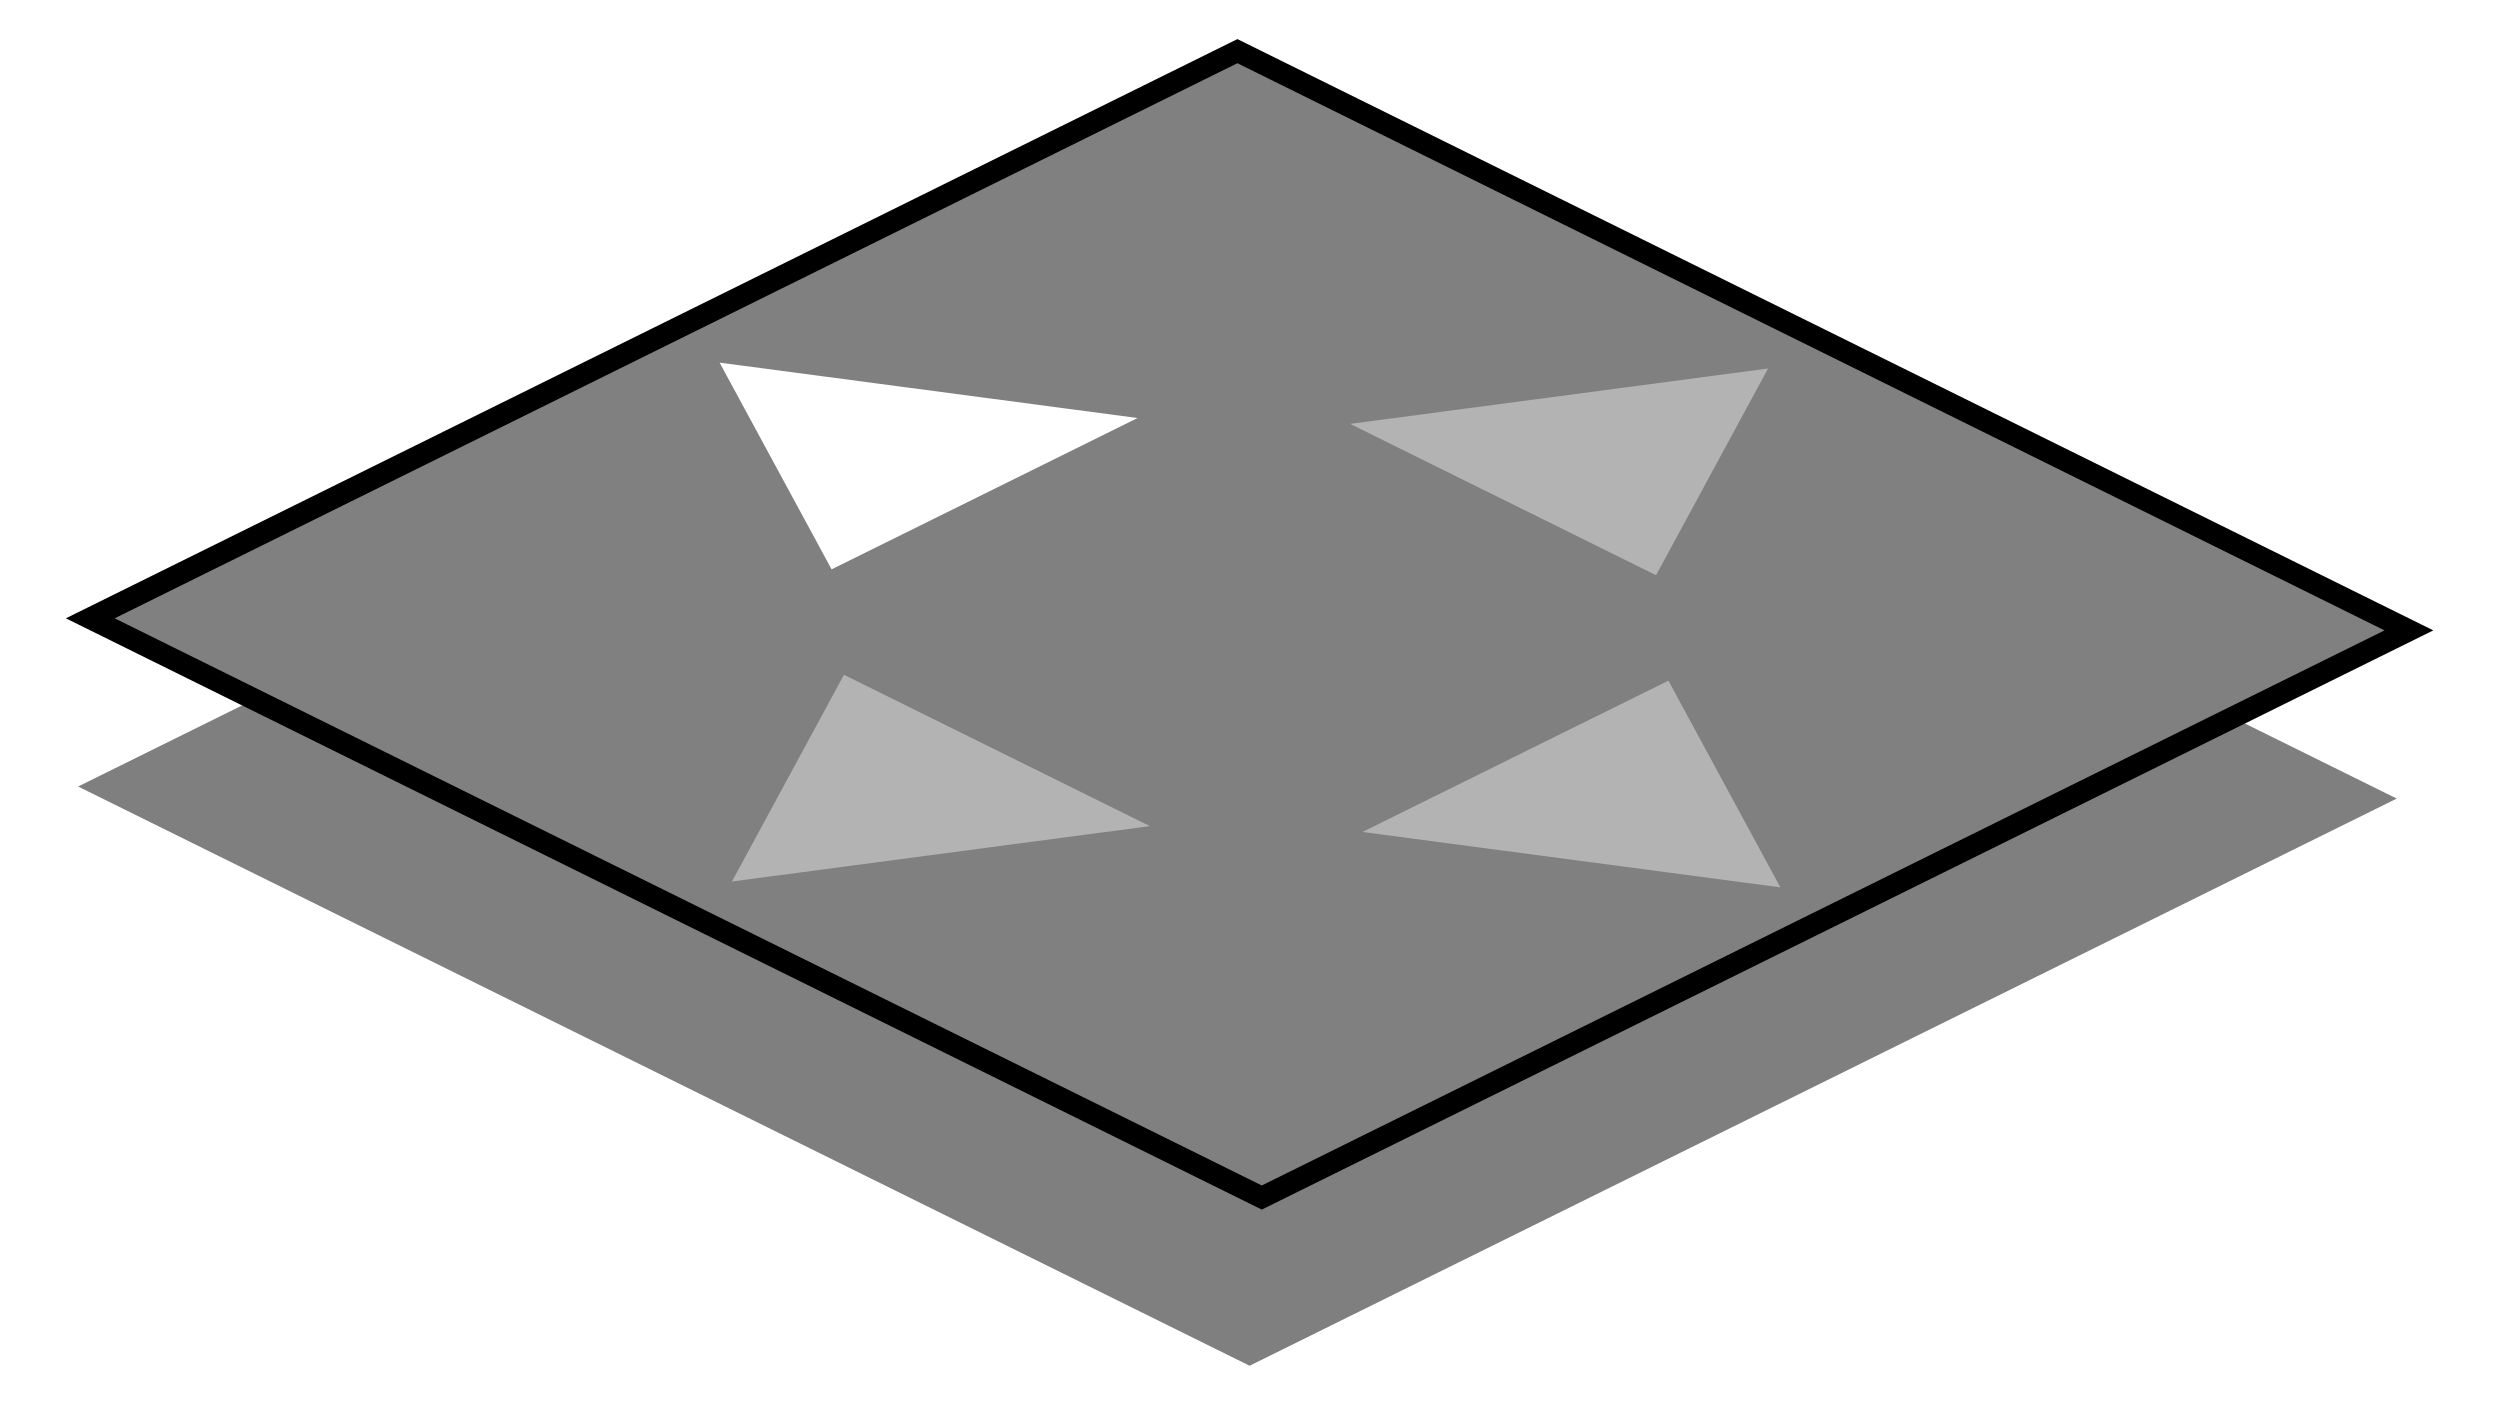 <?xml version="1.0" encoding="UTF-8" standalone="no"?>
<!-- Created with Inkscape (http://www.inkscape.org/) -->
<svg
   xmlns:dc="http://purl.org/dc/elements/1.1/"
   xmlns:cc="http://creativecommons.org/ns#"
   xmlns:rdf="http://www.w3.org/1999/02/22-rdf-syntax-ns#"
   xmlns:svg="http://www.w3.org/2000/svg"
   xmlns="http://www.w3.org/2000/svg"
   xmlns:sodipodi="http://sodipodi.sourceforge.net/DTD/sodipodi-0.dtd"
   xmlns:inkscape="http://www.inkscape.org/namespaces/inkscape"
   width="64"
   height="36"
   id="svg2"
   sodipodi:version="0.32"
   inkscape:version="0.46"
   version="1.0"
   sodipodi:docname="Position.svg"
   inkscape:output_extension="org.inkscape.output.svg.inkscape"
   inkscape:export-filename="/Users/tparscal/Sites/wiki/extensions/DataCenter/Resources/Widgets/Position/NW.png"
   inkscape:export-xdpi="90"
   inkscape:export-ydpi="90">
  <defs
     id="defs4">
    <inkscape:perspective
       sodipodi:type="inkscape:persp3d"
       inkscape:vp_x="-36.816544 : 361.87687 : 1"
       inkscape:vp_y="474.58899 : 474.58899 : 0"
       inkscape:vp_z="1114.8957 : 361.87687 : 1"
       inkscape:persp3d-origin="539.03958 : 244.15785 : 1"
       id="perspective10" />
    <filter
       inkscape:collect="always"
       id="filter3332">
      <feGaussianBlur
         inkscape:collect="always"
         stdDeviation="1.093"
         id="feGaussianBlur3334" />
    </filter>
  </defs>
  <sodipodi:namedview
     id="base"
     pagecolor="#ffffff"
     bordercolor="#666666"
     borderopacity="1.0"
     gridtolerance="10000"
     guidetolerance="10"
     objecttolerance="10"
     inkscape:pageopacity="0.0"
     inkscape:pageshadow="2"
     inkscape:zoom="8.78125"
     inkscape:cx="32"
     inkscape:cy="16.728735"
     inkscape:document-units="px"
     inkscape:current-layer="layer1"
     showgrid="true"
     width="64px"
     inkscape:window-width="1050"
     inkscape:window-height="765"
     inkscape:window-x="1440"
     inkscape:window-y="22">
    <inkscape:grid
       type="xygrid"
       id="grid2383"
       visible="true"
       enabled="true"
       empspacing="8"
       dotted="false" />
  </sodipodi:namedview>
  <g
     inkscape:label="Layer 1"
     inkscape:groupmode="layer"
     id="layer1">
    <rect
       style="fill:#000000;fill-opacity:0.5;fill-rule:evenodd;stroke:none;stroke-width:0.697px;stroke-linecap:butt;stroke-linejoin:miter;stroke-opacity:1;filter:url(#filter3332)"
       id="rect2500"
       width="32.775"
       height="33.472"
       x="-11.165"
       y="-57.313"
       transform="matrix(-0.896,0.443,-0.896,-0.443,0,0)" />
    <rect
       style="fill:#808080;fill-rule:evenodd;stroke:#000000;stroke-width:0.697px;stroke-linecap:butt;stroke-linejoin:miter;stroke-opacity:1"
       id="rect2431"
       width="32.775"
       height="33.472"
       x="-16.199"
       y="-52.627"
       transform="matrix(-0.896,0.443,-0.896,-0.443,0,0)" />
    <path
       sodipodi:type="star"
       style="fill:#b3b3b3"
       id="path2468"
       sodipodi:sides="3"
       sodipodi:cx="6"
       sodipodi:cy="8"
       sodipodi:r1="3.5"
       sodipodi:r2="7"
       sodipodi:arg1="-1.5707963"
       sodipodi:arg2="-0.52359878"
       inkscape:flatsided="true"
       inkscape:rounded="0"
       inkscape:randomized="0"
       d="M 6,4.5 L 9.031,9.75 L 2.969,9.75 L 6,4.5 z"
       transform="matrix(1.292,0.639,-1.292,0.639,43.324,2.724)" />
    <path
       sodipodi:type="star"
       style="fill:#b3b3b3"
       id="path2470"
       sodipodi:sides="3"
       sodipodi:cx="6"
       sodipodi:cy="8"
       sodipodi:r1="3.5"
       sodipodi:r2="7"
       sodipodi:arg1="-1.5707963"
       sodipodi:arg2="-0.52359878"
       inkscape:flatsided="true"
       inkscape:rounded="0"
       inkscape:randomized="0"
       d="M 6,4.5 L 9.031,9.75 L 2.969,9.75 L 6,4.5 z"
       transform="matrix(-1.292,-0.639,1.292,-0.639,20.676,29.276)" />
    <path
       sodipodi:type="star"
       style="fill:#b3b3b3"
       id="path2472"
       sodipodi:sides="3"
       sodipodi:cx="6"
       sodipodi:cy="8"
       sodipodi:r1="3.5"
       sodipodi:r2="7"
       sodipodi:arg1="-1.5707963"
       sodipodi:arg2="-0.52359878"
       inkscape:flatsided="true"
       inkscape:rounded="0"
       inkscape:randomized="0"
       d="M 6,4.5 L 9.031,9.75 L 2.969,9.75 L 6,4.5 z"
       transform="matrix(-1.292,0.639,-1.292,-0.639,59.144,21.758)" />
    <path
       sodipodi:type="star"
       style="fill:#ffffff"
       id="path2474"
       sodipodi:sides="3"
       sodipodi:cx="6"
       sodipodi:cy="8"
       sodipodi:r1="3.5"
       sodipodi:r2="7"
       sodipodi:arg1="-1.5707963"
       sodipodi:arg2="-0.52359878"
       inkscape:flatsided="true"
       inkscape:rounded="0"
       inkscape:randomized="0"
       d="M 6,4.5 L 9.031,9.75 L 2.969,9.75 L 6,4.5 z"
       transform="matrix(1.292,-0.639,1.292,0.639,4.856,10.242)" />
  </g>
</svg>
